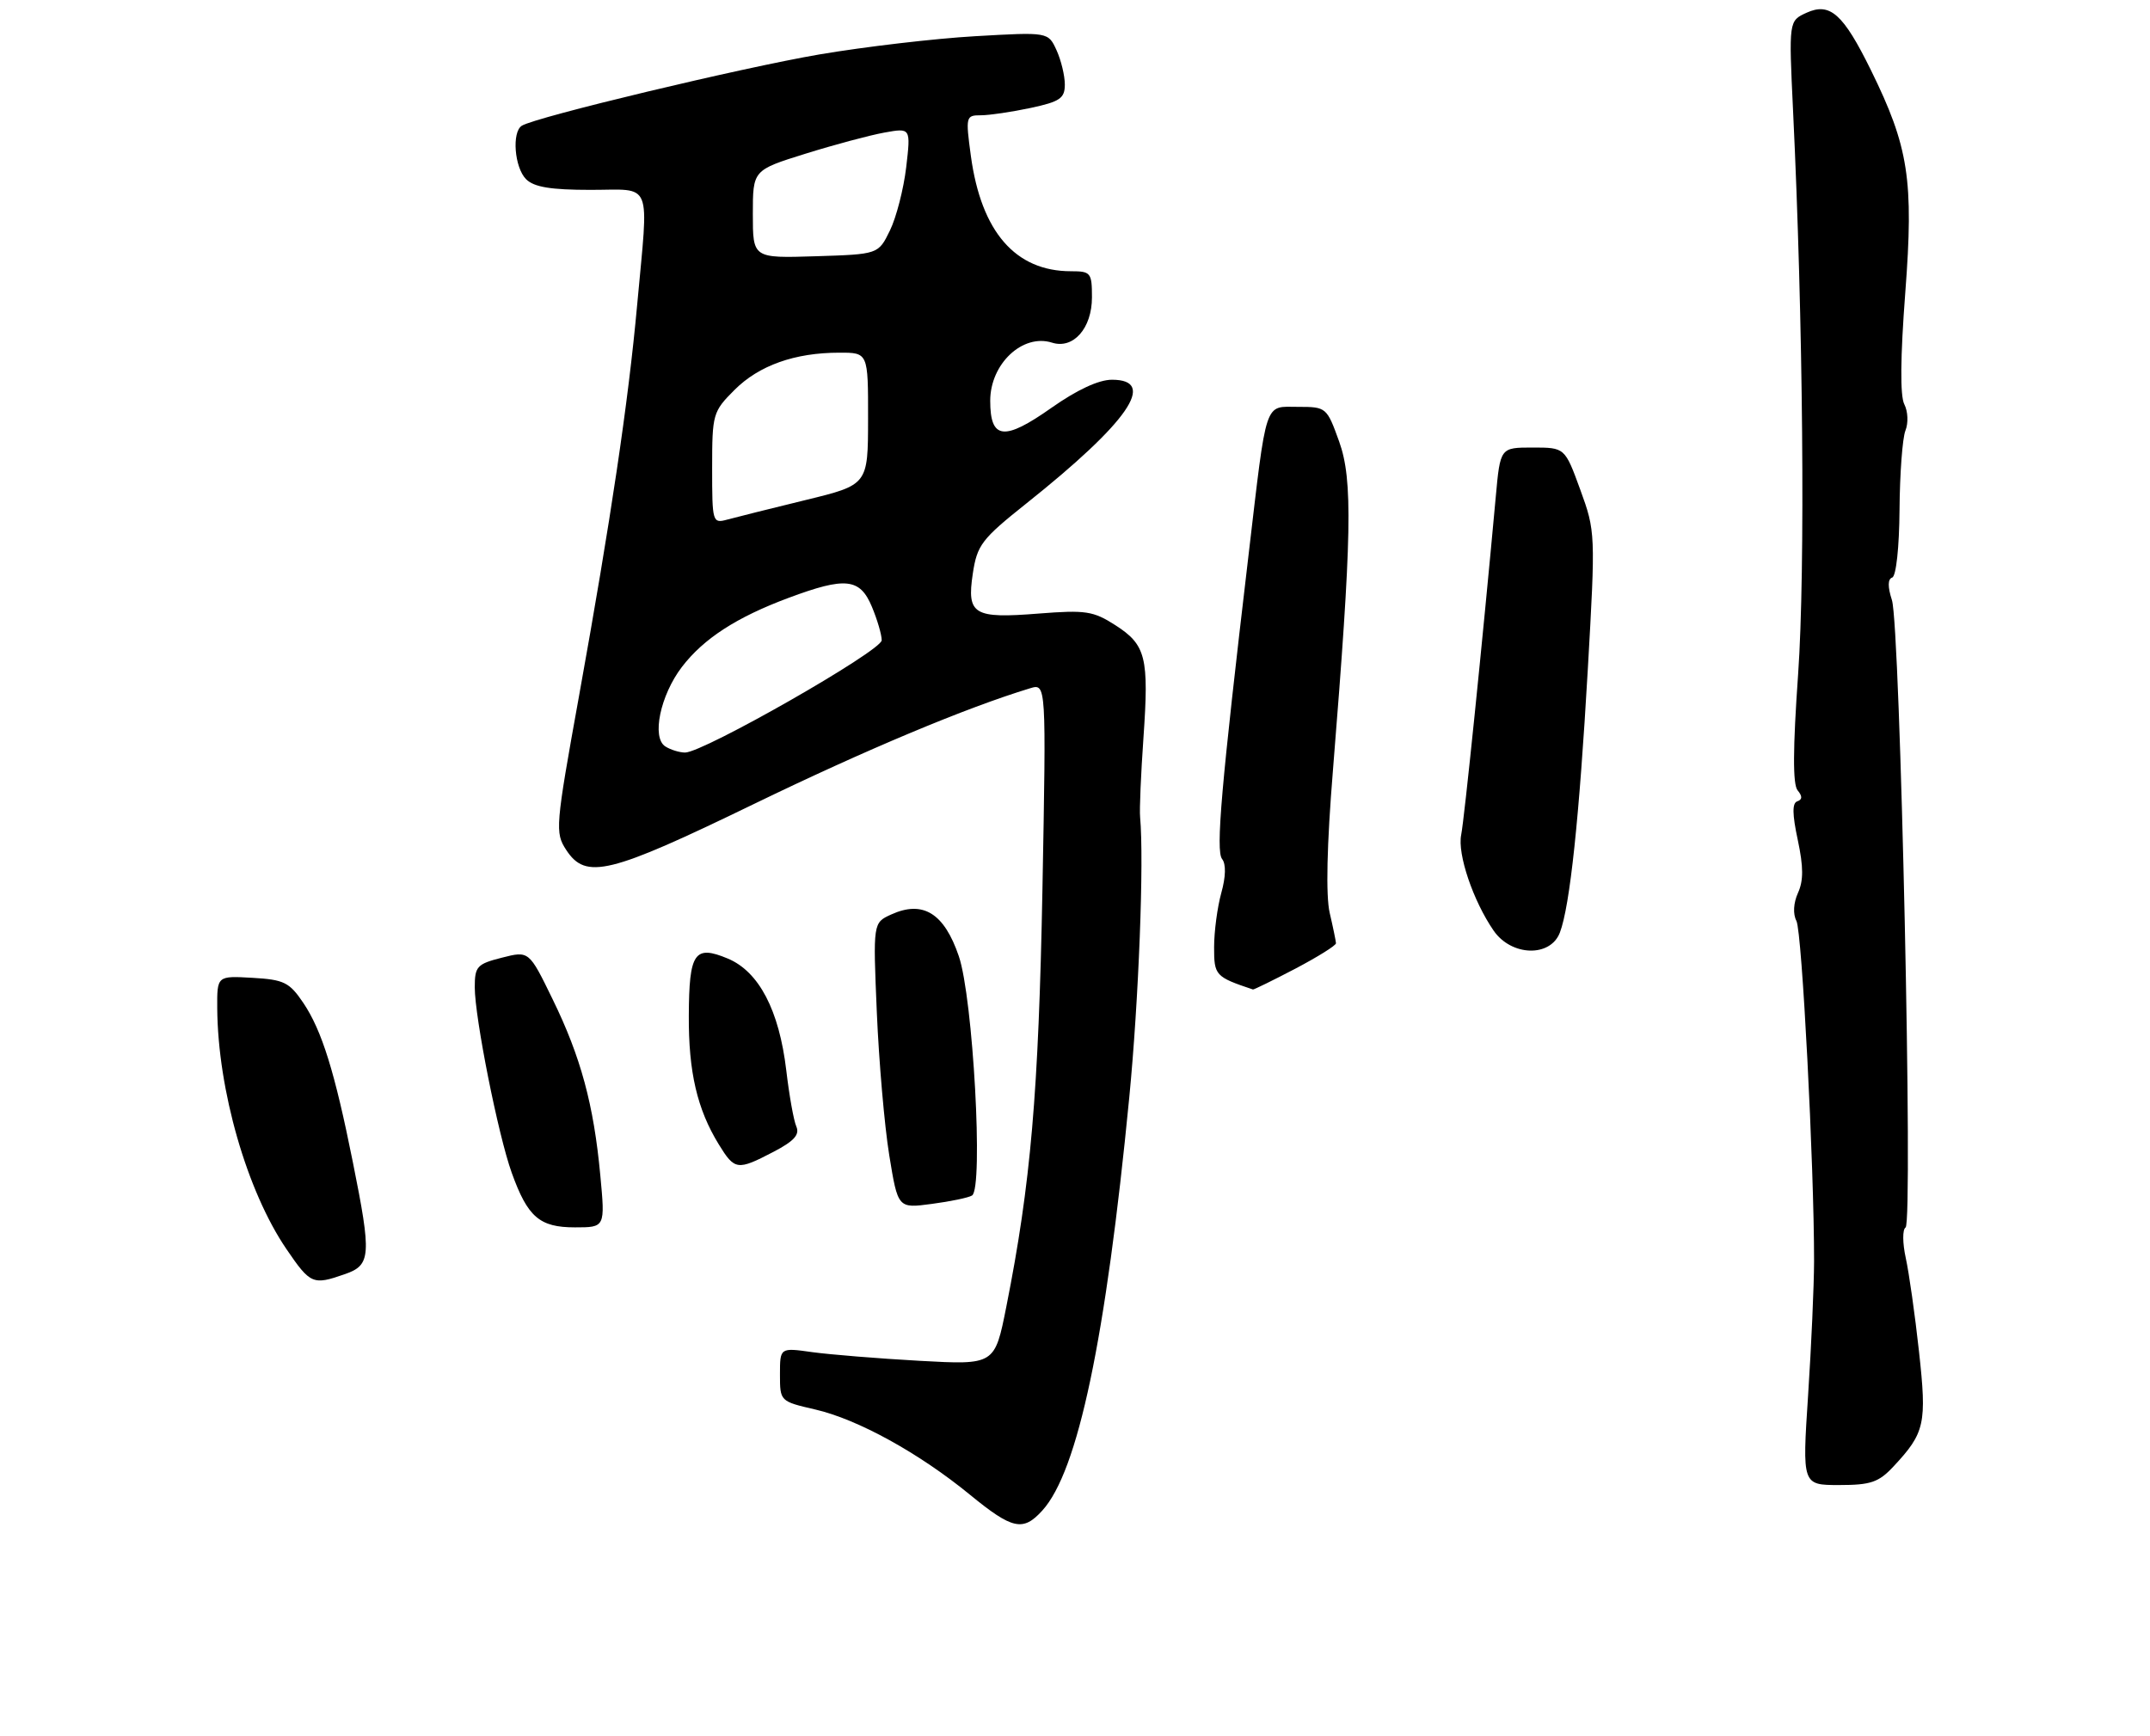 <?xml version="1.0" encoding="UTF-8" standalone="no"?>
<!DOCTYPE svg PUBLIC "-//W3C//DTD SVG 1.1//EN" "http://www.w3.org/Graphics/SVG/1.1/DTD/svg11.dtd" >
<svg xmlns="http://www.w3.org/2000/svg" xmlns:xlink="http://www.w3.org/1999/xlink" version="1.1" viewBox="0 0 317 256">
 <g >
 <path fill="currentColor"
d=" M 153.69 222.75 C 158.94 216.96 163.03 197.52 166.50 161.86 C 167.90 147.50 168.69 126.96 168.10 120.50 C 167.99 119.40 168.22 114.15 168.59 108.84 C 169.42 96.92 168.97 95.10 164.44 92.19 C 161.20 90.11 160.07 89.94 153.17 90.48 C 143.53 91.25 142.53 90.64 143.43 84.60 C 144.07 80.37 144.72 79.51 151.31 74.26 C 166.37 62.26 170.70 56.00 163.95 56.00 C 161.99 56.00 158.81 57.48 155.03 60.14 C 148.04 65.07 146.00 64.84 146.00 59.10 C 146.00 53.66 150.78 49.16 155.11 50.53 C 158.25 51.53 161.00 48.41 161.00 43.85 C 161.00 40.21 160.83 40.00 157.90 40.00 C 149.72 40.00 144.68 34.20 143.15 23.02 C 142.36 17.18 142.40 17.00 144.62 17.00 C 145.87 17.00 149.17 16.51 151.95 15.92 C 156.29 14.99 157.00 14.50 157.00 12.46 C 157.00 11.16 156.45 8.88 155.78 7.41 C 154.55 4.72 154.55 4.72 143.77 5.34 C 137.85 5.68 127.51 6.89 120.80 8.03 C 109.36 9.99 79.02 17.25 76.94 18.54 C 75.44 19.47 75.85 24.71 77.57 26.43 C 78.74 27.59 81.20 28.00 87.07 28.00 C 96.34 28.00 95.65 26.29 93.94 45.00 C 92.64 59.31 90.06 76.64 85.38 102.60 C 81.88 121.98 81.82 122.79 83.49 125.35 C 86.39 129.77 89.80 128.93 111.11 118.59 C 127.69 110.55 142.47 104.36 151.88 101.50 C 154.26 100.78 154.26 100.78 153.70 131.14 C 153.13 161.18 151.98 174.55 148.38 192.67 C 146.67 201.29 146.67 201.29 135.58 200.68 C 129.49 200.34 122.36 199.76 119.75 199.40 C 115.00 198.73 115.00 198.73 115.00 202.69 C 115.00 206.65 115.01 206.66 120.21 207.86 C 126.48 209.31 135.52 214.29 143.00 220.42 C 149.28 225.56 150.84 225.90 153.69 222.75 Z  M 279.19 216.25 C 283.82 211.29 284.11 209.95 282.94 199.30 C 282.35 193.91 281.47 187.71 280.99 185.52 C 280.51 183.34 280.49 181.31 280.96 181.02 C 282.09 180.33 280.18 92.34 278.95 88.50 C 278.31 86.53 278.33 85.39 278.99 85.17 C 279.57 84.98 280.03 80.70 280.07 75.17 C 280.11 69.85 280.50 64.60 280.94 63.50 C 281.39 62.39 281.31 60.66 280.78 59.63 C 280.14 58.42 280.19 52.68 280.92 43.13 C 282.18 26.55 281.43 21.68 275.85 10.34 C 271.76 2.03 269.82 0.31 266.36 1.88 C 263.74 3.08 263.74 3.08 264.37 16.29 C 265.86 47.16 266.19 84.17 265.12 99.40 C 264.34 110.43 264.32 115.68 265.04 116.55 C 265.77 117.42 265.75 117.92 265.00 118.17 C 264.23 118.42 264.25 120.07 265.07 123.88 C 265.91 127.83 265.92 129.87 265.10 131.67 C 264.43 133.16 264.33 134.78 264.87 135.81 C 265.69 137.40 267.48 171.84 267.47 186.00 C 267.46 189.57 267.07 198.46 266.59 205.75 C 265.72 219.00 265.72 219.00 271.17 219.00 C 275.83 219.00 277.00 218.60 279.19 216.25 Z  M 50.85 187.90 C 54.70 186.56 54.80 185.19 52.02 171.36 C 49.36 158.07 47.46 151.98 44.73 147.91 C 42.67 144.86 41.89 144.47 37.22 144.20 C 32.00 143.90 32.00 143.90 32.03 148.70 C 32.12 160.75 36.40 175.64 42.23 184.20 C 45.77 189.39 46.13 189.55 50.85 187.90 Z  M 88.51 173.32 C 87.54 162.90 85.63 155.85 81.48 147.36 C 78.00 140.21 78.00 140.21 74.00 141.23 C 70.33 142.16 70.00 142.52 70.00 145.59 C 70.00 150.06 73.45 167.40 75.45 172.95 C 77.80 179.49 79.55 181.00 84.77 181.00 C 89.23 181.00 89.23 181.00 88.51 173.32 Z  M 143.32 176.30 C 145.02 175.25 143.47 147.17 141.37 141.01 C 139.21 134.66 136.08 132.73 131.40 134.86 C 128.72 136.08 128.72 136.08 129.28 149.29 C 129.59 156.56 130.41 166.03 131.11 170.35 C 132.39 178.21 132.39 178.21 137.39 177.54 C 140.14 177.18 142.81 176.62 143.32 176.30 Z  M 114.03 169.87 C 117.08 168.28 117.94 167.33 117.41 166.12 C 117.02 165.23 116.36 161.51 115.93 157.85 C 114.88 148.98 111.90 143.28 107.31 141.36 C 102.40 139.31 101.60 140.47 101.56 149.75 C 101.51 158.07 102.79 163.57 105.97 168.75 C 108.33 172.59 108.71 172.64 114.03 169.87 Z  M 190.99 142.85 C 194.29 141.11 196.99 139.43 196.98 139.10 C 196.96 138.77 196.55 136.75 196.05 134.61 C 195.47 132.09 195.63 124.66 196.53 113.61 C 199.33 78.96 199.48 70.78 197.45 65.12 C 195.63 60.07 195.55 60.00 191.41 60.00 C 186.35 60.00 186.83 58.57 184.07 82.00 C 180.05 116.06 179.23 125.47 180.19 126.68 C 180.78 127.42 180.74 129.29 180.07 131.68 C 179.49 133.78 179.01 137.38 179.01 139.67 C 179.00 143.85 179.19 144.06 184.74 145.92 C 184.86 145.96 187.68 144.58 190.99 142.85 Z  M 229.99 137.53 C 231.48 133.62 232.85 120.63 234.11 98.70 C 235.25 78.70 235.24 78.36 233.00 72.22 C 230.73 66.00 230.73 66.00 225.97 66.00 C 221.20 66.00 221.20 66.00 220.54 73.25 C 218.54 95.10 215.90 120.83 215.44 123.11 C 214.86 125.95 217.21 132.87 220.23 137.25 C 222.85 141.03 228.59 141.20 229.99 137.53 Z  M 98.10 110.08 C 96.05 108.79 97.35 102.54 100.53 98.37 C 103.73 94.18 108.60 91.02 116.29 88.16 C 124.66 85.04 126.79 85.26 128.55 89.47 C 129.35 91.38 130.00 93.60 130.00 94.42 C 130.00 95.97 103.68 111.00 101.00 110.98 C 100.17 110.97 98.87 110.57 98.10 110.08 Z  M 105.00 69.02 C 105.00 61.06 105.10 60.70 108.30 57.50 C 111.91 53.89 117.18 52.01 123.75 52.01 C 128.00 52.00 128.00 52.00 127.99 61.75 C 127.98 71.50 127.98 71.50 118.74 73.75 C 113.66 74.99 108.49 76.28 107.25 76.62 C 105.05 77.22 105.00 77.05 105.00 69.02 Z  M 111.00 31.58 C 111.00 25.09 111.00 25.09 118.75 22.67 C 123.01 21.34 128.25 19.94 130.40 19.55 C 134.29 18.85 134.29 18.85 133.61 24.68 C 133.23 27.88 132.15 32.08 131.21 34.00 C 129.50 37.50 129.50 37.50 120.25 37.79 C 111.00 38.08 111.00 38.08 111.00 31.58 Z "/>
</g>
</svg>